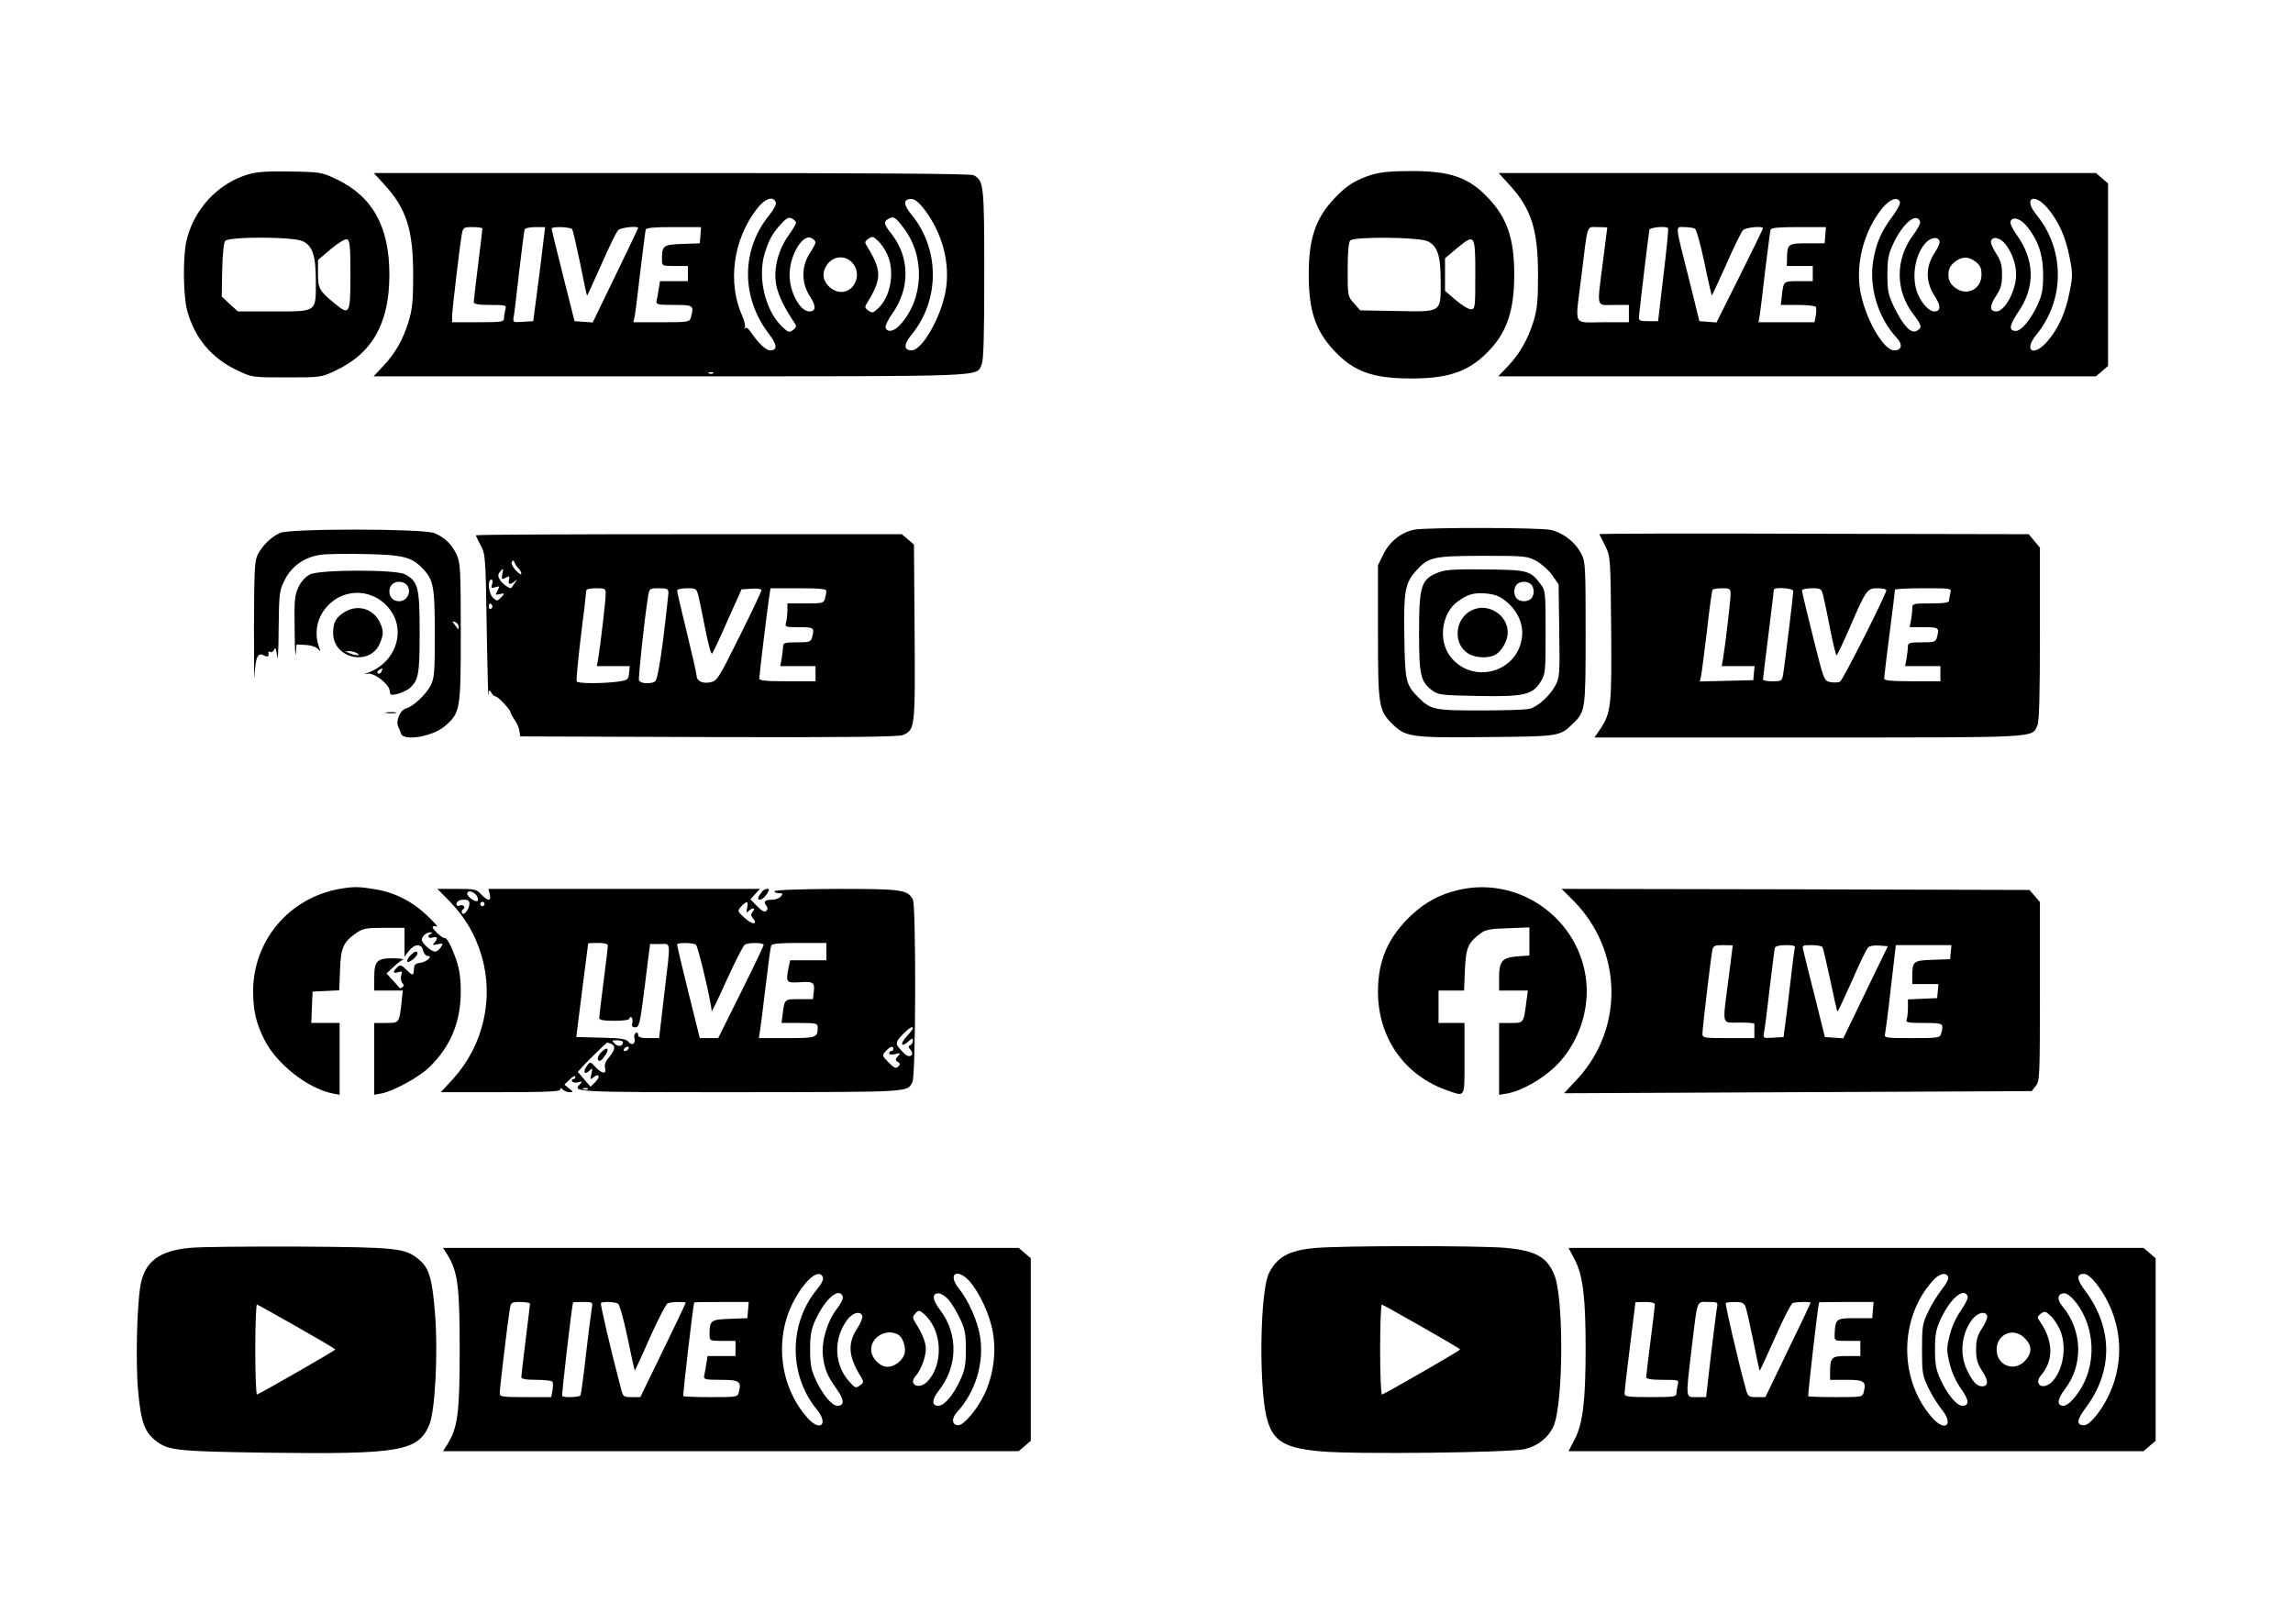 <?xml version="1.0" standalone="no"?>
<!DOCTYPE svg PUBLIC "-//W3C//DTD SVG 20010904//EN"
 "http://www.w3.org/TR/2001/REC-SVG-20010904/DTD/svg10.dtd">
<svg version="1.0" xmlns="http://www.w3.org/2000/svg"
 width="1060pt" height="751pt" viewBox="0 0 1060 751"
 preserveAspectRatio="xMidYMid meet">

<g transform="translate(0,751) scale(0.1,-0.1)"
fill="#000000" stroke="none">
<path d="M1152 6705 c-144 -40 -259 -165 -291 -313 -16 -77 -14 -247 4 -317
34 -127 112 -221 233 -278 67 -32 68 -32 227 -32 159 0 160 0 227 32 170 80
248 220 248 443 0 223 -78 363 -248 443 -64 30 -73 32 -207 34 -100 2 -155 -1
-193 -12z m249 -311 c45 -23 59 -67 59 -185 0 -144 7 -139 -197 -139 l-163 0
-38 34 -37 35 2 122 c2 73 7 127 14 135 18 21 319 20 360 -2z m219 -154 c0
-183 -4 -190 -72 -134 -72 59 -78 70 -78 139 l0 63 60 51 c36 30 67 48 75 44
12 -4 15 -34 15 -163z"/>
<path d="M6338 6701 c-74 -24 -115 -50 -171 -110 -86 -92 -117 -184 -117 -351
0 -167 31 -259 117 -351 92 -98 178 -129 360 -129 178 0 273 36 366 139 76 84
107 183 107 341 0 165 -32 260 -117 351 -92 99 -178 129 -362 128 -93 0 -141
-5 -183 -18z m263 -307 c45 -23 59 -67 59 -187 0 -144 7 -139 -205 -135 l-167
3 -29 33 c-29 32 -29 34 -29 155 0 82 4 127 12 135 19 19 321 16 359 -4z m219
-155 c0 -154 -1 -159 -21 -159 -11 0 -42 19 -70 43 l-49 42 0 75 0 76 55 46
c83 69 85 66 85 -123z"/>
<path d="M1778 6655 c101 -110 132 -208 132 -416 0 -121 -4 -159 -21 -215 -26
-85 -60 -145 -117 -206 l-45 -48 1372 0 c1491 0 1413 -3 1439 55 9 19 12 135
12 416 0 415 -2 433 -49 459 -13 7 -471 10 -1396 10 l-1377 0 50 -55z m1808
-80 c4 -9 -9 -34 -30 -60 -130 -159 -131 -380 -2 -548 39 -51 41 -77 6 -77
-20 0 -55 34 -91 87 -8 13 -19 20 -24 16 -4 -5 -5 -3 -2 3 4 7 -2 32 -13 56
-67 153 -41 348 67 490 38 50 77 64 89 33z m687 -33 c84 -111 120 -248 99
-374 -21 -124 -109 -278 -158 -278 -37 0 -37 28 1 74 130 159 130 394 -1 553
-39 47 -39 73 -1 73 16 0 34 -15 60 -48z m-593 -62 c0 -6 -16 -32 -35 -59 -49
-68 -71 -159 -56 -232 10 -47 40 -108 84 -172 10 -15 9 -21 -7 -33 -18 -13
-23 -11 -52 17 -76 74 -112 223 -80 334 20 65 36 96 79 142 24 26 34 30 49 22
10 -5 18 -14 18 -19z m498 -25 c100 -132 92 -328 -17 -447 -27 -30 -58 -37
-67 -14 -3 8 10 36 29 63 85 118 84 263 -3 373 -34 43 -37 55 -13 68 23 14 33
8 71 -43z m-1948 -2 c0 -5 -9 -80 -20 -168 -11 -88 -20 -166 -20 -172 0 -9 22
-13 76 -13 74 0 76 -1 70 -22 -3 -13 -6 -31 -6 -40 0 -16 -12 -18 -120 -18
l-120 0 0 28 c0 26 34 315 45 380 6 30 8 32 50 32 25 0 45 -3 45 -7z m283 -50
c-3 -32 -16 -130 -27 -218 l-21 -160 -47 -3 c-47 -3 -48 -3 -43 25 3 15 14
109 25 208 12 99 23 186 25 193 3 7 22 12 50 12 l45 0 -7 -57z m132 47 c4 -6
20 -77 37 -158 16 -81 30 -148 32 -149 1 -1 30 64 66 144 35 80 70 152 78 159
11 12 92 21 92 10 0 -2 -47 -101 -105 -220 l-105 -217 -42 3 -42 3 -53 210
c-29 116 -53 213 -53 218 0 11 88 8 95 -3z m593 -27 l-3 -38 -81 -3 c-89 -3
-94 -7 -94 -74 0 -27 1 -28 60 -28 l60 0 0 -35 0 -35 -65 0 -64 0 -6 -37 c-3
-21 -8 -46 -10 -55 -3 -16 6 -18 81 -18 90 0 93 -2 78 -57 -6 -22 -10 -23
-136 -23 l-130 0 6 28 c3 15 15 108 26 207 12 99 23 186 25 193 3 9 38 12 130
12 l126 0 -3 -37z m532 -34 c0 -5 -12 -28 -27 -51 -39 -59 -39 -138 1 -198 29
-44 29 -70 -2 -70 -44 0 -92 89 -92 170 0 89 61 191 101 169 11 -5 19 -14 19
-20z m331 -54 c37 -80 17 -198 -43 -252 -22 -21 -26 -21 -44 -9 -17 13 -18 17
-4 38 35 56 50 95 50 128 0 33 -15 72 -50 128 -14 21 -13 25 4 38 18 12 22 12
44 -9 14 -12 33 -40 43 -62z m-161 -40 c46 -49 13 -135 -51 -135 -41 0 -82 40
-82 78 0 43 37 82 78 82 21 0 40 -9 55 -25z m-643 -511 c-3 -3 -12 -4 -19 -1
-8 3 -5 6 6 6 11 1 17 -2 13 -5z"/>
<path d="M6978 6655 c101 -110 132 -208 132 -416 0 -121 -4 -159 -21 -215 -25
-82 -66 -154 -122 -211 l-41 -43 1381 0 1382 0 28 24 28 24 0 422 0 422 -28
24 -28 24 -1381 0 -1380 0 50 -55z m1805 -79 c3 -7 -13 -38 -35 -67 -50 -67
-74 -120 -88 -201 -22 -122 21 -267 108 -360 29 -31 24 -58 -12 -58 -50 0
-136 152 -157 278 -21 128 19 276 102 379 34 42 72 56 82 29z m682 -28 c51
-60 84 -133 102 -227 15 -74 15 -88 0 -162 -18 -94 -51 -167 -102 -227 -64
-74 -113 -45 -51 31 132 161 132 393 0 554 -62 76 -13 105 51 31z m-589 -62
c3 -8 -11 -35 -30 -60 -85 -112 -86 -258 -1 -369 40 -53 42 -62 15 -77 -26
-14 -62 24 -104 110 -27 57 -31 75 -31 150 0 72 4 94 28 145 44 93 106 145
123 101z m490 -18 c55 -65 79 -135 79 -228 0 -70 -5 -94 -26 -140 -32 -69 -75
-120 -100 -120 -34 0 -31 25 10 86 81 117 78 243 -9 362 -17 24 -29 50 -26 58
9 24 43 15 72 -18z m-1936 -10 c0 -2 -9 -73 -20 -158 -28 -220 -33 -200 50
-200 l70 0 0 -40 0 -40 -120 0 c-142 0 -129 -27 -100 210 31 252 23 230 75
230 25 0 45 -1 45 -2z m281 -3 c3 -2 -7 -100 -21 -217 l-25 -213 -45 0 c-42 0
-45 2 -43 25 6 63 45 386 48 398 4 11 76 18 86 7z m125 -3 c6 -4 26 -74 43
-156 17 -83 33 -151 34 -152 1 -2 31 63 67 143 35 80 70 152 78 159 12 13 92
20 92 9 0 -3 -48 -102 -107 -220 l-108 -216 -39 3 -40 3 -46 186 c-69 273 -67
249 -22 249 20 0 42 -4 48 -8z m602 -29 l-3 -38 -80 0 c-89 0 -93 -3 -94 -67
l-1 -38 60 0 60 0 0 -35 0 -35 -65 0 c-71 0 -70 1 -78 -67 l-5 -43 78 0 c44 0
81 -4 84 -9 3 -5 3 -23 0 -40 l-6 -31 -130 0 -129 0 6 33 c3 17 14 111 25 207
12 96 23 181 25 188 3 9 38 12 130 12 l126 0 -3 -37z m528 -27 c3 -7 -6 -30
-20 -51 -46 -68 -46 -138 0 -208 27 -42 26 -67 -4 -67 -24 0 -57 35 -77 82
-30 74 -13 181 37 235 24 26 56 30 64 9z m307 -18 c30 -41 47 -90 47 -138 0
-73 -52 -170 -91 -170 -32 0 -33 25 -2 71 22 34 28 54 28 99 0 45 -6 65 -28
99 -16 24 -26 49 -23 57 9 24 44 15 69 -18z m-139 -79 c20 -16 26 -29 26 -59
0 -70 -72 -103 -126 -57 -20 17 -27 33 -27 57 0 24 7 40 27 57 34 28 65 29
100 2z"/>
<path d="M6538 5061 c-60 -12 -113 -54 -142 -112 l-26 -53 0 -304 c0 -345 3
-366 65 -428 63 -62 85 -66 440 -62 338 3 337 3 399 65 55 53 56 65 56 418 0
304 -1 328 -20 364 -27 54 -84 98 -142 111 -55 11 -571 12 -630 1z m563 -144
c24 -13 58 -43 74 -66 l30 -43 3 -213 c3 -197 2 -217 -17 -253 -24 -46 -80
-99 -119 -109 -15 -5 -117 -8 -227 -8 -218 0 -230 3 -289 61 -57 58 -61 74
-64 275 -4 209 3 251 50 305 61 69 78 73 309 74 197 0 208 -1 250 -23z"/>
<path d="M6657 4866 c-88 -32 -97 -59 -97 -283 0 -196 7 -226 63 -267 26 -19
45 -21 210 -24 212 -4 251 5 289 66 22 35 23 46 23 229 0 178 -1 194 -21 219
-49 66 -59 69 -252 71 -131 2 -187 -1 -215 -11z m421 -58 c7 -7 12 -21 12 -33
0 -12 -5 -26 -12 -33 -7 -7 -21 -12 -33 -12 -12 0 -26 5 -33 12 -7 7 -12 21
-12 33 0 12 5 26 12 33 7 7 21 12 33 12 12 0 26 -5 33 -12z m-119 -76 c55 -43
84 -106 77 -166 -18 -166 -230 -224 -332 -91 -57 75 -39 201 35 254 47 34 73
41 130 37 40 -4 63 -12 90 -34z"/>
<path d="M6801 4687 c-78 -40 -85 -157 -12 -200 36 -21 100 -22 129 -1 28 19
52 65 52 99 0 84 -94 141 -169 102z"/>
<path d="M1295 5046 c-39 -17 -79 -55 -102 -97 -16 -31 -18 -62 -19 -339 0
-168 1 -269 3 -225 4 88 15 110 44 94 18 -9 23 -5 20 14 -1 5 3 6 9 2 5 -3 13
2 18 12 5 13 9 3 13 -32 3 -27 7 29 7 126 2 166 3 178 28 227 32 65 94 108
169 117 29 4 125 5 212 3 170 -4 208 -14 260 -70 47 -50 53 -84 53 -298 0
-179 -2 -205 -19 -239 -23 -44 -81 -98 -115 -107 -26 -6 -48 -60 -35 -84 4 -8
10 -23 13 -32 11 -37 149 -13 203 35 71 62 73 73 73 432 0 290 -2 324 -19 360
-22 48 -54 79 -103 100 -51 21 -666 22 -713 1z m825 -434 c0 -8 -1 -13 -3 -11
-1 2 -9 12 -16 22 -12 15 -12 17 3 11 9 -3 16 -13 16 -22z"/>
<path d="M7393 5040 c2 -3 14 -27 28 -55 24 -50 24 -53 27 -383 3 -362 0 -387
-53 -467 l-24 -35 990 0 c1075 0 1031 -2 1057 55 9 19 12 137 12 425 l0 398
-26 31 -26 31 -994 2 c-547 2 -993 1 -991 -2z m607 -278 c0 -27 -24 -234 -35
-299 l-6 -33 76 0 76 0 -3 -32 -3 -33 -123 -3 -124 -3 6 28 c3 15 15 109 27
208 11 99 23 183 25 187 3 5 23 8 45 8 36 0 39 -2 39 -28z m290 15 c0 -16 -38
-327 -46 -379 -6 -37 -7 -38 -50 -38 -24 0 -44 3 -44 8 0 4 11 97 25 207 14
110 25 203 25 208 0 14 90 8 90 -6z m139 -24 c5 -21 20 -91 32 -155 13 -65 26
-118 29 -118 3 0 30 57 60 126 77 178 81 184 130 184 22 0 40 -4 40 -9 0 -19
-201 -416 -214 -423 -8 -4 -28 -5 -44 -2 -30 6 -30 6 -81 210 -28 112 -51 208
-51 214 0 5 20 10 45 10 43 0 45 -1 54 -37z m587 15 c-3 -13 -6 -29 -6 -35 0
-10 -24 -13 -85 -13 -83 0 -85 -1 -85 -24 0 -13 -3 -38 -6 -55 l-6 -31 66 0
c69 0 72 -2 60 -47 -6 -21 -12 -23 -70 -23 -54 0 -64 -3 -64 -17 0 -10 -3 -35
-6 -55 l-7 -38 82 0 81 0 0 -35 0 -35 -130 0 c-97 0 -130 3 -130 13 0 6 11
100 25 207 14 107 25 198 25 203 0 4 59 7 131 7 131 0 131 0 125 -22z"/>
<path d="M2200 5035 c0 -3 10 -25 23 -48 21 -41 22 -54 27 -382 3 -187 7 -326
8 -310 2 26 4 27 13 13 5 -10 14 -18 20 -18 11 0 68 -61 69 -73 0 -5 9 -21 19
-36 10 -14 21 -37 22 -51 l4 -25 870 -3 c639 -2 877 1 898 9 57 24 58 31 55
475 l-3 406 -28 24 -28 24 -985 0 c-541 0 -984 -2 -984 -5z m197 -153 c7 -7
13 -19 13 -25 0 -7 -11 1 -26 16 -14 16 -22 32 -18 39 6 9 9 8 12 -2 3 -8 11
-21 19 -28z m-75 -28 c-4 -24 -3 -25 16 -15 17 9 19 8 15 -9 -6 -23 6 -26 27
-7 12 10 12 9 0 -8 -8 -11 -15 -21 -16 -23 -5 -8 -45 20 -54 39 -9 15 -8 24 1
35 16 19 17 18 11 -12z m-47 -45 c-6 -18 -4 -20 15 -14 20 6 21 5 10 -16 -11
-20 -10 -21 9 -16 25 6 26 3 5 -18 -15 -15 -18 -15 -35 1 -20 18 -27 84 -8 84
6 0 8 -9 4 -21z m525 -47 c0 -27 -24 -234 -35 -299 l-6 -33 76 0 76 0 -3 -32
c-3 -31 -6 -33 -53 -40 -74 -9 -183 -9 -189 1 -3 4 6 98 19 207 14 109 25 205
25 212 0 8 16 12 45 12 43 0 45 -1 45 -28z m290 6 c-1 -13 -11 -108 -24 -212
-16 -126 -29 -191 -38 -197 -21 -13 -68 -10 -74 5 -4 11 24 276 42 389 6 36 7
37 50 37 39 0 44 -3 44 -22z m139 -15 c5 -21 20 -91 32 -155 13 -65 26 -115
31 -110 4 4 36 72 71 152 l65 145 46 3 c27 2 46 -1 46 -7 0 -6 -46 -103 -102
-215 -98 -197 -103 -205 -136 -211 -36 -7 -62 7 -62 32 0 8 -20 97 -45 199
-25 101 -45 188 -45 194 0 5 20 10 45 10 43 0 45 -1 54 -37z m591 25 c0 -7 -3
-23 -6 -35 -6 -22 -12 -23 -90 -23 l-84 0 0 -32 c0 -18 -3 -43 -6 -55 -6 -22
-4 -23 60 -23 69 0 72 -2 60 -47 -6 -21 -12 -23 -70 -23 -54 0 -64 -3 -64 -17
0 -10 -3 -35 -6 -55 l-7 -38 82 0 81 0 0 -35 0 -35 -130 0 c-100 0 -130 3
-130 13 0 16 38 327 46 380 l6 37 129 0 c97 0 129 -3 129 -12z m-1545 -67 c3
-5 1 -12 -5 -16 -5 -3 -10 1 -10 9 0 18 6 21 15 7z"/>
<path d="M1433 4854 c-20 -10 -40 -32 -53 -58 -18 -38 -20 -60 -18 -197 1 -85
3 -135 5 -112 l4 43 41 -2 c22 -1 47 -8 56 -17 14 -15 15 -14 8 4 -24 64 -13
133 31 185 83 99 231 90 303 -19 65 -99 14 -235 -105 -280 -25 -9 -26 -10 -5
-6 31 5 100 -49 102 -81 2 -19 5 -20 38 -12 19 6 43 17 54 26 41 38 46 63 46
259 0 209 -7 235 -69 268 -44 22 -392 22 -438 -1z m445 -46 c28 -28 7 -78 -33
-78 -27 0 -45 18 -45 45 0 27 18 45 45 45 12 0 26 -5 33 -12z m-114 -403 c-4
-8 -11 -12 -16 -9 -6 4 -5 10 3 15 19 12 19 11 13 -6z"/>
<path d="M1593 4680 c-40 -24 -53 -48 -53 -97 0 -119 170 -156 216 -48 18 43
18 59 -1 99 -30 62 -102 83 -162 46z m57 -190 c13 -9 13 -10 0 -9 -8 0 -24 4
-35 9 l-20 9 20 0 c11 0 27 -4 35 -9z"/>
<path d="M1788 4213 c12 -2 30 -2 40 0 9 3 -1 5 -23 4 -22 0 -30 -2 -17 -4z"/>
<path d="M1570 3400 c-234 -42 -400 -239 -400 -475 1 -89 13 -144 52 -222 55
-111 200 -226 316 -249 l32 -6 0 166 0 166 -65 0 -66 0 3 73 3 72 62 3 61 3 4
94 c3 103 15 130 78 173 28 19 46 22 126 22 l94 0 0 -66 0 -67 21 27 c26 33
57 34 65 1 3 -14 13 -25 21 -25 27 0 -5 -28 -35 -32 -19 -2 -27 -9 -28 -23 -2
-38 -4 -39 -33 -11 -27 26 -31 27 -45 13 -22 -21 -20 -30 5 -22 18 6 20 4 14
-14 -4 -12 -2 -28 5 -36 8 -10 8 -15 0 -20 -6 -4 -12 -5 -13 -3 -1 2 -15 18
-31 35 l-29 32 32 30 c17 16 37 32 44 34 6 3 -14 6 -45 6 -75 1 -88 -12 -88
-90 l0 -59 66 0 66 0 -6 -57 c-11 -94 -10 -93 -72 -93 l-54 0 0 -166 0 -166
33 6 c56 11 174 75 221 121 99 96 146 209 146 351 0 59 -6 103 -21 146 -20 60
-45 106 -54 101 -7 -4 -55 39 -55 50 0 5 8 6 18 3 9 -3 -10 19 -43 50 -69 67
-154 109 -245 123 -73 12 -95 12 -160 1z m423 -207 c-21 -8 -14 -25 7 -18 23
7 26 -4 8 -24 -11 -11 -8 -12 15 -7 26 6 27 5 15 -14 -7 -11 -19 -20 -27 -20
-18 0 -61 39 -61 55 0 16 22 35 40 34 10 0 11 -2 3 -6z"/>
<path d="M6738 3394 c-82 -19 -153 -58 -214 -116 -107 -101 -154 -209 -154
-353 0 -215 124 -390 324 -458 81 -28 76 -36 76 148 l0 165 -60 0 -60 0 0 75
0 75 59 0 59 0 4 95 c4 102 15 127 72 169 22 17 45 22 127 24 l99 4 0 -65 0
-65 -56 -4 c-71 -6 -84 -22 -84 -100 l0 -58 66 0 67 0 -7 -52 c-13 -100 -12
-98 -72 -98 l-54 0 0 -166 0 -166 38 6 c66 12 161 66 223 126 108 106 162 267
139 416 -43 279 -319 465 -592 398z"/>
<path d="M2079 3342 c73 -76 119 -155 148 -254 57 -197 7 -412 -132 -566 l-57
-62 276 0 c208 0 276 3 276 12 0 9 3 9 12 0 7 -7 21 -12 31 -12 18 0 18 1 -3
18 l-21 17 25 24 c14 14 26 19 26 13 0 -7 -5 -12 -11 -12 -5 0 -7 -5 -4 -10 4
-6 16 -8 28 -4 18 5 20 4 10 -7 -38 -39 -44 -39 740 -39 795 1 770 -1 795 47
16 29 17 815 2 844 -25 46 -52 49 -355 49 -172 -1 -285 -5 -285 -11 0 -5 10
-9 21 -9 18 0 19 -2 9 -15 -7 -8 -25 -15 -40 -15 -33 0 -43 -9 -28 -27 8 -10
8 -17 0 -25 -7 -7 -19 -1 -42 22 l-31 32 22 24 22 24 -627 0 -628 0 6 -25 c4
-16 2 -25 -5 -25 -7 0 -22 11 -35 25 -21 23 -30 25 -112 25 l-90 0 57 -58z
m125 26 c5 -9 8 -20 4 -23 -9 -9 -48 18 -48 33 0 18 30 11 44 -10z m-34 -36
c0 -25 -25 -58 -34 -44 -3 6 -2 13 4 17 15 9 2 25 -15 18 -8 -3 -15 -1 -15 4
0 16 12 23 37 23 16 0 23 -6 23 -18z m70 -2 c0 -5 -4 -10 -10 -10 -5 0 -10 5
-10 10 0 6 5 10 10 10 6 0 10 -4 10 -10z m1214 -17 c-5 -23 -4 -26 7 -15 18
17 34 15 19 -3 -10 -12 -10 -18 0 -30 26 -31 -2 -32 -36 -1 -36 33 -36 34 -18
54 26 28 35 27 28 -5z m-644 -175 c0 -7 -9 -83 -20 -168 -11 -85 -20 -161 -20
-167 0 -9 21 -13 70 -13 43 0 70 4 70 11 0 5 4 8 9 5 5 -3 7 -15 4 -26 -4 -15
0 -20 14 -20 18 0 22 17 44 193 l24 192 45 0 c54 0 51 25 20 -237 l-23 -198
-49 0 c-37 0 -48 4 -48 16 0 8 -5 12 -11 8 -6 -3 -9 -15 -6 -25 7 -25 -13 -36
-28 -16 -9 13 -35 17 -126 19 l-115 3 27 215 c15 118 28 216 28 218 1 1 21 2
46 2 29 0 45 -4 45 -12z m407 4 c10 -6 72 -270 73 -308 0 -5 32 61 70 146 39
85 76 158 83 162 17 11 87 10 87 -1 0 -5 -47 -104 -105 -220 l-105 -211 -43 0
-42 0 -53 213 c-29 116 -52 215 -52 220 0 9 71 9 87 -1z m603 -32 l0 -40 -84
0 -83 0 -7 -31 c-14 -70 -11 -74 44 -71 69 5 77 1 72 -42 l-4 -36 -64 0 c-70
0 -67 2 -77 -77 l-4 -33 84 0 c75 0 83 -2 83 -19 0 -49 -4 -51 -142 -51 l-130
0 6 38 c3 20 15 114 26 207 11 94 22 176 25 183 3 9 39 12 130 12 l125 0 0
-40z m400 -355 c0 -3 -11 -18 -25 -33 -37 -39 -31 -60 7 -25 16 14 18 14 18 0
0 -8 -6 -17 -12 -20 -10 -3 -10 -8 1 -21 21 -25 -5 -41 -28 -18 -45 45 -45 49
-10 87 31 32 49 43 49 30z m-1340 -64 c0 -19 -22 -23 -38 -7 -15 15 -14 16 11
16 15 0 27 -4 27 -9z m-56 -7 c23 -9 20 -28 -8 -62 -17 -19 -23 -36 -19 -50 8
-30 -14 -28 -44 4 -23 25 -25 26 -38 8 -24 -32 -13 -48 14 -21 10 10 11 6 5
-18 -7 -27 -6 -29 10 -16 26 21 33 3 8 -22 l-22 -22 -30 35 -29 34 27 30 c27
29 106 105 109 106 1 0 8 -3 17 -6z m81 -24 c-3 -5 -11 -10 -16 -10 -6 0 -7 5
-4 10 3 6 11 10 16 10 6 0 7 -4 4 -10z m1225 0 c0 -5 -4 -10 -10 -10 -5 0 -10
-5 -10 -10 0 -6 11 -8 28 -4 25 7 26 6 13 -10 -13 -15 -13 -19 0 -26 11 -7 11
-12 1 -22 -10 -10 -19 -6 -44 19 -31 32 -31 33 -13 53 20 22 35 26 35 10z
m-1413 -186 c-3 -3 -12 -4 -19 -1 -8 3 -5 6 6 6 11 1 17 -2 13 -5z"/>
<path d="M2776 2641 c-10 -11 -15 -25 -11 -32 6 -8 13 -5 26 12 31 40 18 56
-15 20z"/>
<path d="M3523 3388 c-21 -28 -24 -38 -10 -38 8 0 22 11 31 25 13 20 14 25 2
25 -7 0 -18 -6 -23 -12z"/>
<path d="M7275 3344 c227 -231 233 -592 14 -826 -32 -34 -59 -63 -59 -63 0 0
486 2 1081 5 l1081 5 19 24 c18 22 19 44 19 437 l0 413 -24 28 -24 28 -1081 3
-1082 2 56 -56z m735 -206 c0 -2 -9 -73 -20 -158 -28 -218 -33 -198 50 -198
38 0 70 -2 70 -6 0 -3 0 -19 0 -36 l0 -30 -120 0 c-115 0 -120 1 -120 21 0 24
39 353 46 387 4 19 11 22 49 22 25 0 45 -1 45 -2z m286 -15 c-2 -10 -12 -85
-21 -168 -10 -82 -20 -170 -24 -195 l-6 -45 -48 -3 c-45 -3 -47 -2 -43 20 3
13 15 104 26 203 12 99 23 186 25 193 3 7 22 12 50 12 39 0 46 -3 41 -17z
m129 8 c3 -6 19 -74 36 -153 16 -78 31 -144 33 -145 2 -2 31 61 66 139 34 79
68 149 75 156 7 8 28 12 52 10 l40 -3 -103 -213 -103 -213 -43 3 -42 3 -46
185 c-26 102 -50 197 -53 213 -7 26 -6 27 37 27 25 0 47 -4 51 -9z m593 -23
l-3 -33 -81 -3 c-90 -3 -94 -6 -94 -79 l0 -33 61 0 60 0 -3 -32 -3 -33 -67 -3
-68 -3 0 -39 c0 -21 -3 -45 -6 -54 -5 -14 6 -16 80 -16 90 0 92 -1 80 -47 -6
-22 -10 -23 -136 -23 -118 0 -129 1 -124 18 2 9 15 106 27 215 l23 197 129 0
128 0 -3 -32z"/>
<path d="M1895 3090 c-10 -11 -15 -23 -12 -27 8 -7 47 25 47 39 0 14 -16 9
-35 -12z"/>
<path d="M877 1740 c-140 -13 -207 -63 -227 -170 -17 -91 -24 -364 -11 -498
13 -138 30 -185 84 -226 56 -43 100 -47 512 -53 614 -8 698 6 750 130 26 63
40 322 27 501 -13 170 -27 222 -74 261 -64 54 -97 58 -553 61 -231 1 -460 -1
-508 -6z m496 -365 c97 -55 177 -102 177 -105 0 -4 -337 -198 -362 -208 -4 -2
-8 92 -8 208 0 116 4 210 8 208 5 -1 88 -48 185 -103z"/>
<path d="M6074 1739 c-116 -11 -170 -41 -208 -116 -32 -63 -45 -361 -26 -566
19 -198 62 -240 268 -258 151 -14 879 -6 942 11 61 15 109 54 132 107 45 102
48 593 3 699 -34 82 -86 111 -223 124 -115 11 -771 11 -888 -1z m499 -364 c97
-55 177 -102 177 -105 0 -4 -339 -200 -361 -208 -5 -2 -9 88 -9 208 0 116 4
210 8 208 5 -1 88 -48 185 -103z"/>
<path d="M2069 1707 c47 -77 56 -143 56 -437 0 -294 -9 -360 -56 -437 l-21
-33 1331 0 1330 0 28 24 28 24 0 422 0 422 -28 24 -28 24 -1330 0 -1331 0 21
-33z m1735 -103 c4 -10 -7 -32 -29 -58 -129 -158 -129 -394 0 -552 58 -70 16
-107 -43 -39 -132 149 -155 379 -55 553 53 93 111 137 127 96z m676 -16 c47
-52 97 -159 110 -240 16 -93 2 -197 -39 -284 -33 -70 -95 -144 -121 -144 -29
0 -33 31 -7 59 87 95 128 230 107 355 -11 68 -54 165 -98 219 -52 65 -9 96 48
35z m-584 -73 c3 -8 -8 -32 -26 -55 -45 -57 -73 -151 -66 -217 7 -64 20 -94
64 -156 35 -49 37 -77 3 -77 -25 0 -68 51 -100 120 -21 46 -26 70 -26 140 0
70 5 94 26 140 46 97 108 150 125 105z m487 -12 c14 -16 38 -55 54 -88 24 -51
28 -73 28 -145 0 -72 -4 -94 -28 -145 -32 -68 -72 -115 -99 -115 -32 0 -31 28
1 69 89 112 92 263 6 375 -35 46 -38 76 -6 76 10 0 29 -12 44 -27z m-1933 -21
c0 -4 -9 -79 -20 -167 -11 -88 -20 -165 -20 -172 0 -9 20 -13 69 -13 39 0 72
-4 75 -9 3 -5 3 -23 0 -40 l-6 -31 -119 0 c-108 0 -119 2 -119 18 0 20 36 324
46 385 6 36 7 37 50 37 24 0 44 -4 44 -8z m286 -19 c-3 -16 -15 -111 -27 -213
-11 -102 -23 -188 -26 -192 -5 -9 -77 -11 -84 -3 -4 3 44 413 50 433 1 1 22 2
47 2 44 0 45 -1 40 -27z m121 19 c7 -4 27 -75 44 -157 17 -83 32 -151 33 -152
1 -2 33 67 70 152 38 84 75 156 83 159 16 7 83 8 83 2 0 -2 -47 -101 -105
-220 l-105 -216 -40 0 c-37 0 -40 2 -49 38 -49 186 -97 392 -93 397 8 8 65 6
79 -3z m601 -29 l-3 -38 -81 -3 c-89 -3 -94 -7 -94 -74 0 -27 1 -28 60 -28
l60 0 0 -35 0 -35 -65 0 -64 0 -6 -37 c-3 -21 -8 -46 -10 -55 -3 -16 6 -18 76
-18 86 0 97 -7 85 -55 -6 -25 -7 -25 -130 -25 -67 0 -125 2 -127 5 -4 3 45
419 50 433 1 1 58 2 127 2 l125 0 -3 -37z m825 -30 c74 -78 76 -224 5 -300
-38 -41 -92 -16 -55 25 24 27 47 87 47 125 0 31 -17 72 -50 124 -11 18 -12 24
-1 37 18 22 23 20 54 -11z m-297 3 c3 -8 -7 -33 -21 -55 -48 -71 -44 -132 13
-224 16 -27 16 -29 -3 -43 -19 -14 -22 -13 -51 20 -69 79 -72 197 -7 284 25
33 60 42 69 18z m164 -86 c25 -13 41 -65 30 -94 -11 -30 -47 -56 -77 -56 -36
0 -76 42 -76 80 0 58 70 98 123 70z"/>
<path d="M7281 1683 c37 -73 49 -176 49 -408 0 -241 -13 -346 -49 -417 l-30
-58 1329 0 1329 0 28 24 28 24 0 422 0 422 -28 24 -28 24 -1329 0 -1329 0 30
-57z m1725 -78 c3 -8 -10 -33 -30 -58 -19 -24 -48 -70 -63 -103 -26 -54 -28
-69 -28 -174 0 -105 2 -120 28 -174 15 -33 44 -79 63 -103 58 -70 16 -107 -44
-38 -154 174 -154 456 0 630 31 37 65 45 74 20z m687 -33 c138 -182 138 -422
0 -604 -25 -31 -45 -48 -59 -48 -37 0 -34 25 8 81 127 169 126 369 -3 541 -40
53 -41 78 -5 78 14 0 34 -17 59 -48z m-597 -56 c3 -8 -11 -36 -30 -64 -22 -30
-43 -75 -53 -116 -15 -61 -15 -71 0 -132 10 -41 31 -86 53 -116 37 -52 39 -78
5 -78 -25 0 -68 51 -100 120 -21 46 -26 70 -26 140 0 70 5 94 26 140 45 97
108 150 125 106z m503 -31 c99 -133 92 -327 -18 -447 -13 -16 -32 -28 -42 -28
-32 0 -29 30 6 76 87 113 82 273 -11 384 -27 32 -23 60 10 60 13 -1 33 -17 55
-45z m-1949 -7 c0 -7 -9 -83 -20 -168 -11 -85 -20 -161 -20 -167 0 -9 22 -13
76 -13 74 0 76 -1 70 -22 -3 -13 -6 -31 -6 -40 0 -16 -12 -18 -120 -18 -108 0
-120 2 -120 18 0 9 11 107 25 217 14 110 25 201 25 203 0 1 20 2 45 2 29 0 45
-4 45 -12z m287 -15 c-3 -16 -15 -115 -28 -220 l-22 -193 -44 0 c-52 0 -51
-12 -23 225 28 233 22 215 76 215 45 0 46 -1 41 -27z m132 5 c5 -13 21 -84 36
-158 15 -74 28 -136 29 -138 2 -1 33 67 71 152 37 85 74 157 82 161 17 6 83 7
83 1 0 -2 -47 -101 -105 -220 l-104 -216 -40 0 c-39 0 -41 2 -52 43 -33 119
-95 387 -91 392 3 3 23 5 44 5 31 0 40 -5 47 -22z m589 -15 l-3 -38 -80 0
c-88 0 -91 -2 -94 -77 -1 -28 0 -28 59 -28 l60 0 0 -35 0 -35 -64 0 c-70 0
-76 -6 -76 -77 l0 -33 75 0 c82 0 93 -7 81 -55 -6 -25 -7 -25 -130 -25 -67 0
-125 2 -127 4 -3 3 44 413 50 434 1 1 58 2 127 2 l125 0 -3 -37z m863 -88 c35
-75 19 -186 -33 -242 -25 -26 -56 -30 -65 -8 -3 9 1 23 10 33 62 71 60 162 -5
255 -11 15 -10 20 6 33 18 12 22 12 44 -9 14 -12 33 -40 43 -62z m-335 61 c3
-8 -7 -33 -23 -57 -22 -34 -28 -54 -28 -99 0 -45 6 -65 28 -99 30 -45 30 -71
-1 -71 -24 0 -46 24 -71 80 -33 73 -23 163 25 228 26 33 61 42 70 18z m168
-98 c39 -35 42 -69 11 -106 -50 -59 -135 -28 -135 48 0 69 73 103 124 58z"/>
</g>
</svg>
